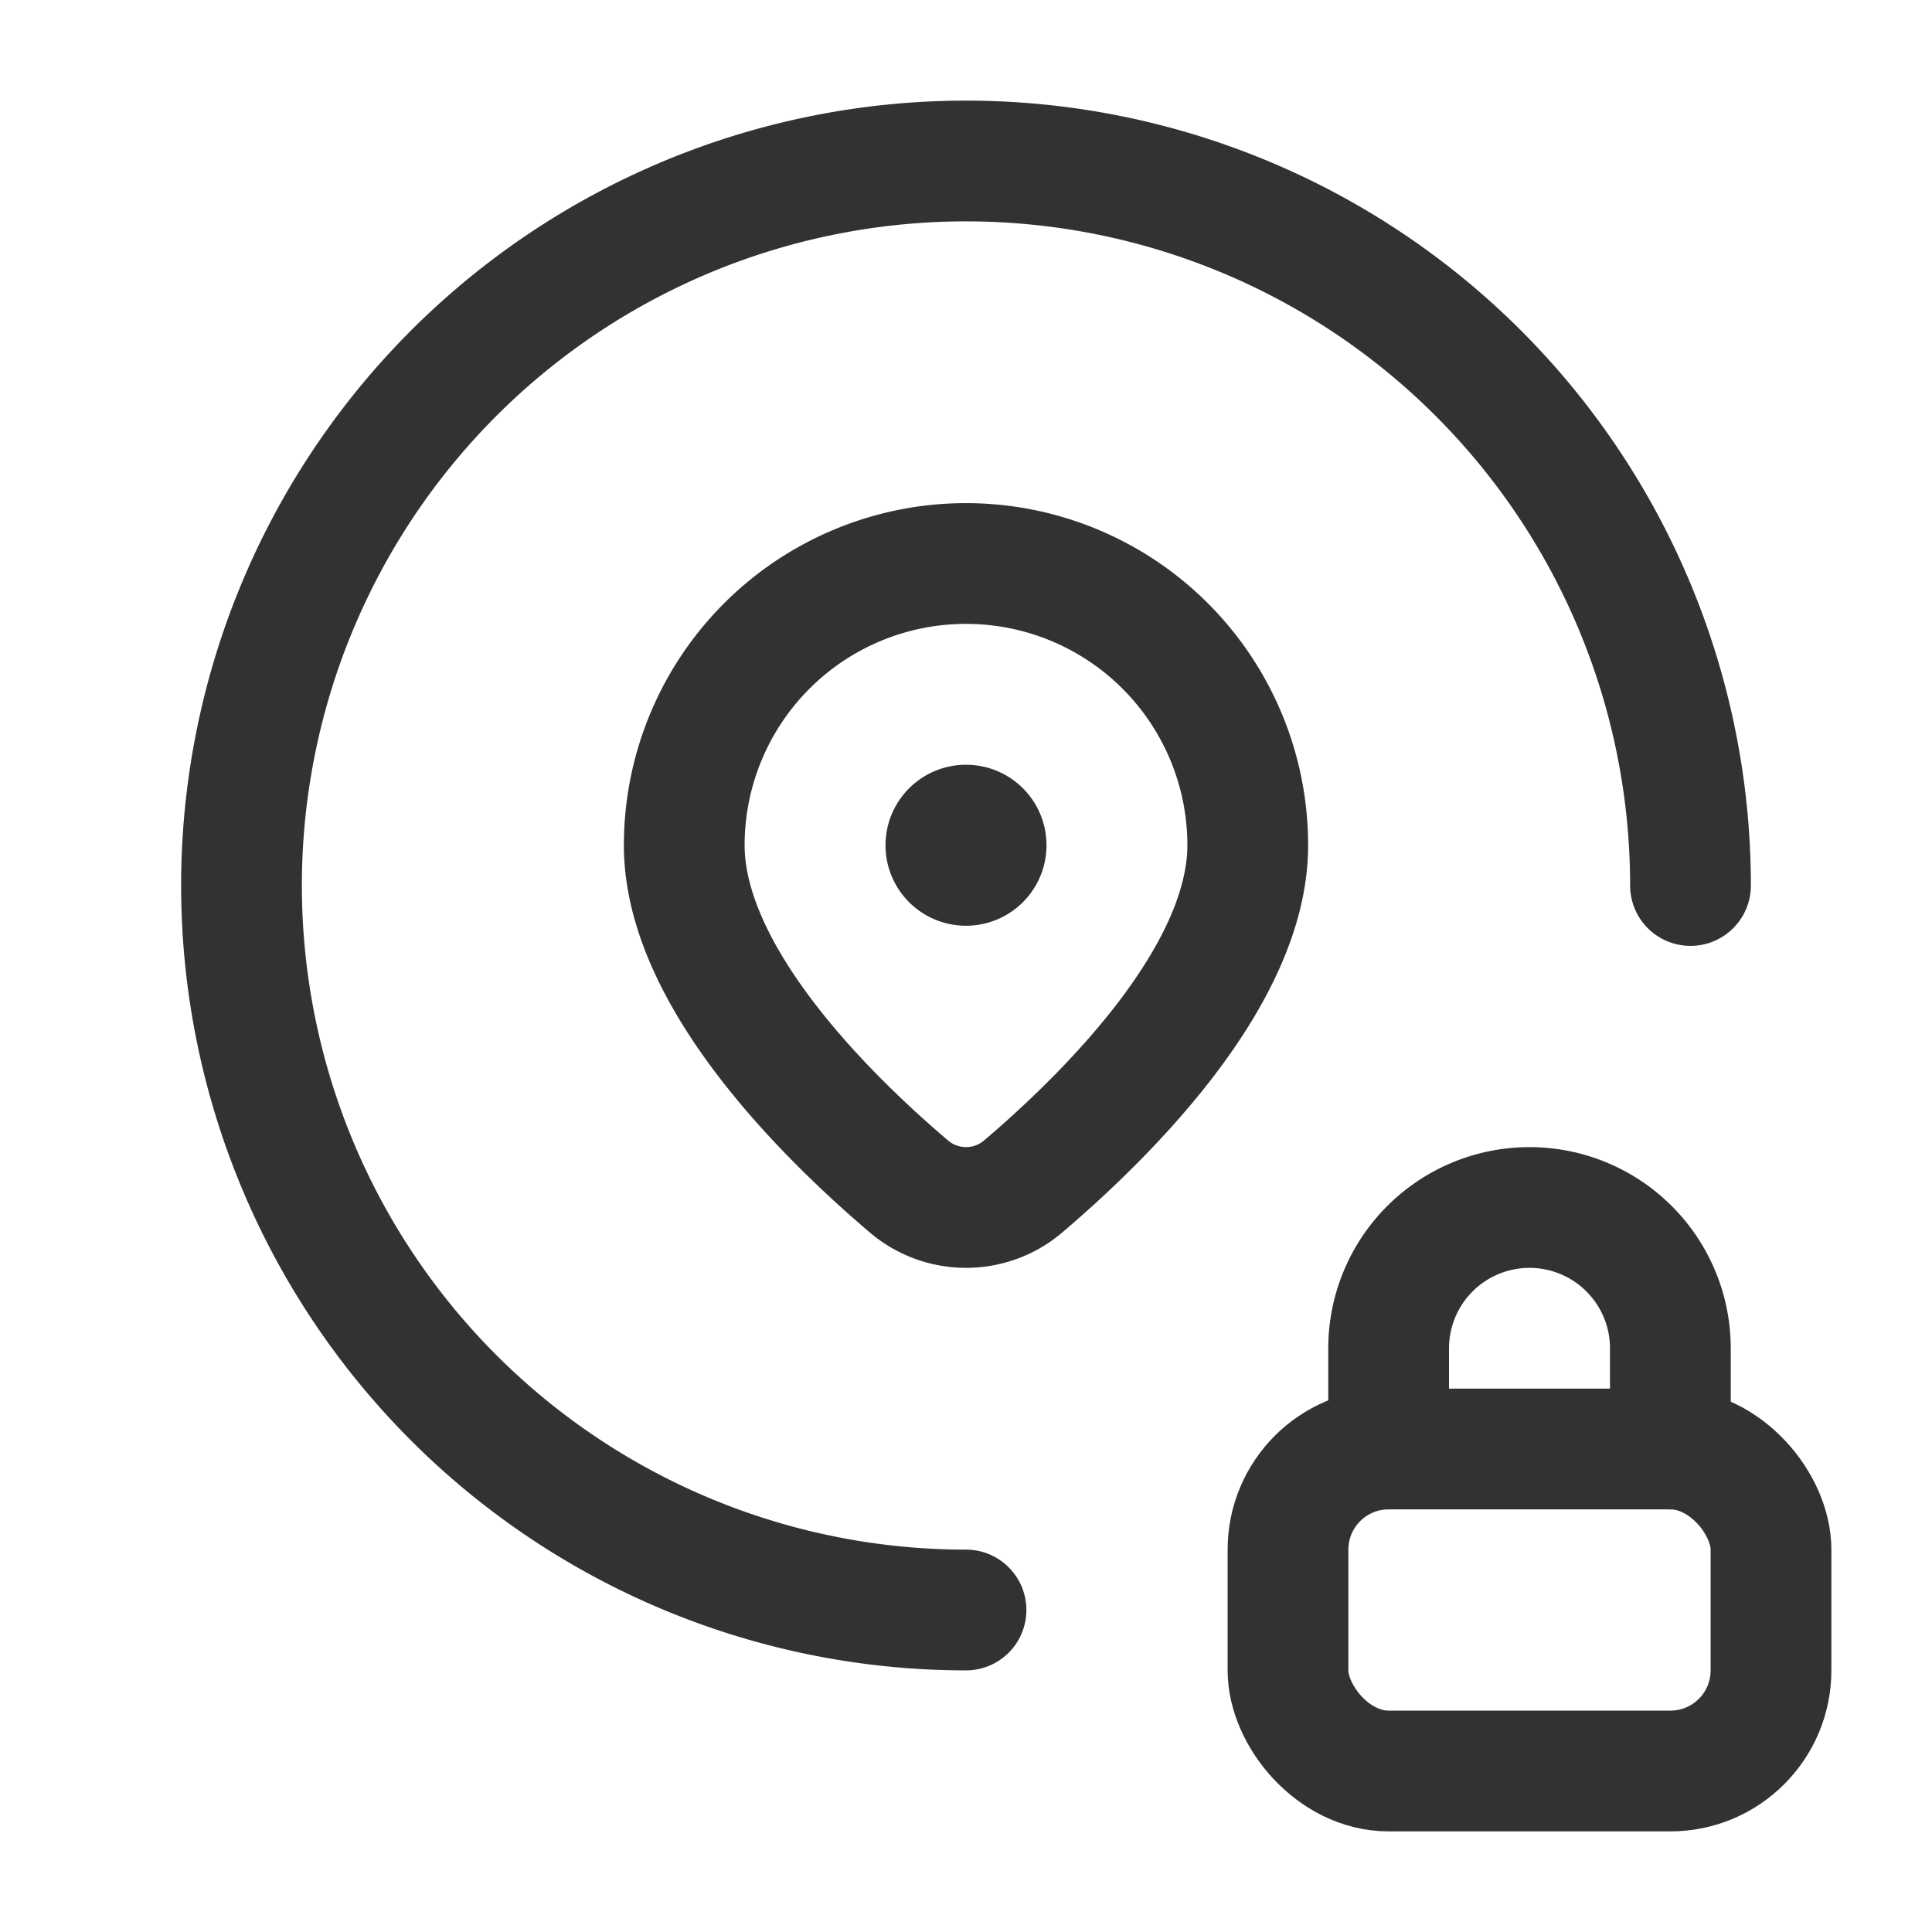 <svg id="Layer_3" data-name="Layer 3" xmlns="http://www.w3.org/2000/svg" viewBox="0 0 24 24"><rect width="24" height="24" fill="none"/><rect x="16" y="18" width="6" height="4" rx="1.25" stroke-width="1.5" stroke="#323232" stroke-linecap="round" stroke-linejoin="round" fill="none"/><path d="M17.25,18V16.75A1.75,1.75,0,0,1,19,15h0a1.75,1.75,0,0,1,1.75,1.75V18" fill="none" stroke="#323232" stroke-linecap="round" stroke-linejoin="round" stroke-width="1.5"/><path d="M12,20a9,9,0,1,1,9-9" fill="none" stroke="#323232" stroke-linecap="round" stroke-linejoin="round" stroke-width="1.5"/><path d="M11.999,10.25a.25.25,0,1,0,.251.25.249.249,0,0,0-.251-.25" fill="none" stroke="#323232" stroke-linecap="round" stroke-linejoin="round" stroke-width="1.5"/><path d="M8.5,10.5h0A3.5,3.5,0,0,1,12,7h0a3.5,3.5,0,0,1,3.5,3.5h0c0,1.639-1.788,3.389-2.808,4.254a1.096,1.096,0,0,1-1.383,0C10.288,13.889,8.5,12.139,8.5,10.5Z" fill="none" stroke="#323232" stroke-linecap="round" stroke-linejoin="round" stroke-width="1.5"/></svg>
